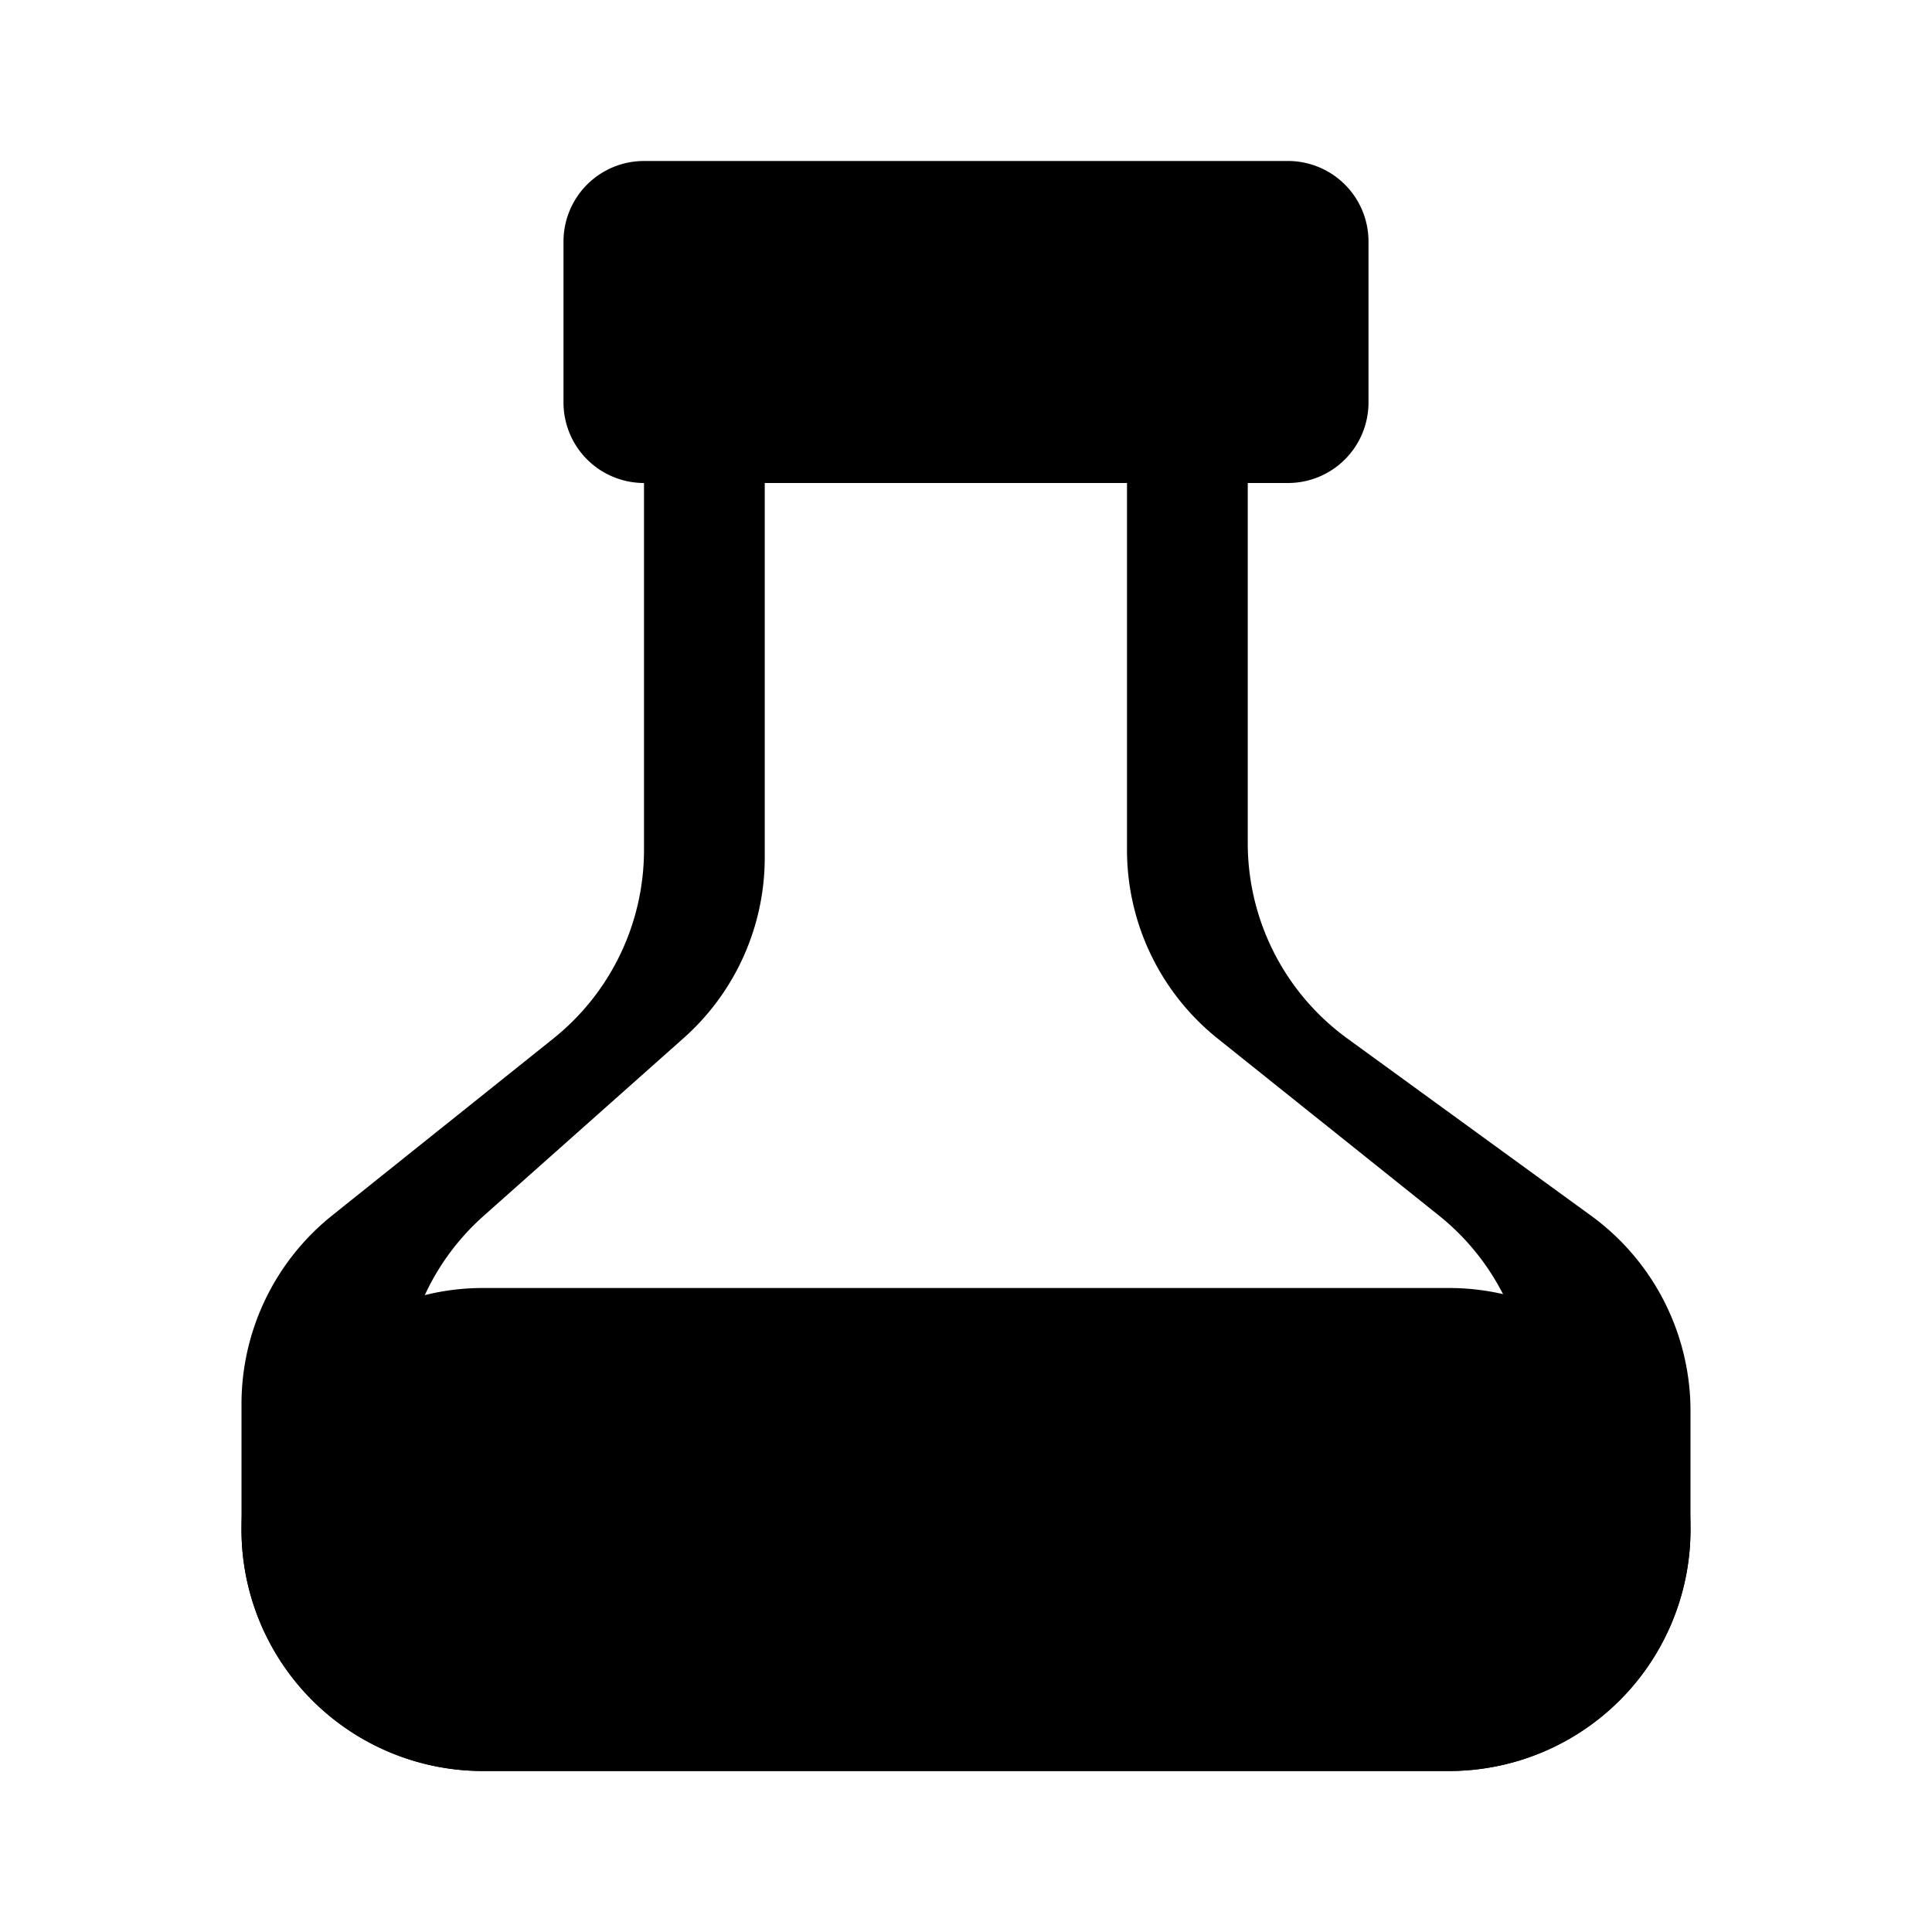 <svg xmlns="http://www.w3.org/2000/svg" viewBox="0 0 24 24" fill="currentColor" aria-hidden="true" data-slot="icon">
  <path d="M18 22H6a3 3 0 1 1 0-6h12a3 3 0 1 1 0 6Z"/>
  <path d="M3 19v-1.558a3 3 0 0 1 1.126-2.343l2.748-2.198A3 3 0 0 0 8 10.558V5.75a.75.75 0 0 1 1.5 0v4.903a3 3 0 0 1-1.007 2.242l-2.486 2.21A3 3 0 0 0 5 17.347V18a3 3 0 0 0 3 3h8a3 3 0 0 0 3-3v-.558a3 3 0 0 0-1.126-2.343l-2.748-2.198A3 3 0 0 1 14 10.558V5.75a.75.75 0 0 1 1.5 0v4.722a3 3 0 0 0 1.235 2.427l3.03 2.203A3 3 0 0 1 21 17.527V19a3 3 0 0 1-3 3H6a3 3 0 0 1-3-3Z"/>
  <path d="M7 5V3a1 1 0 0 1 1-1h8a1 1 0 0 1 1 1v2a1 1 0 0 1-1 1H8a1 1 0 0 1-1-1Z"/>
</svg>
